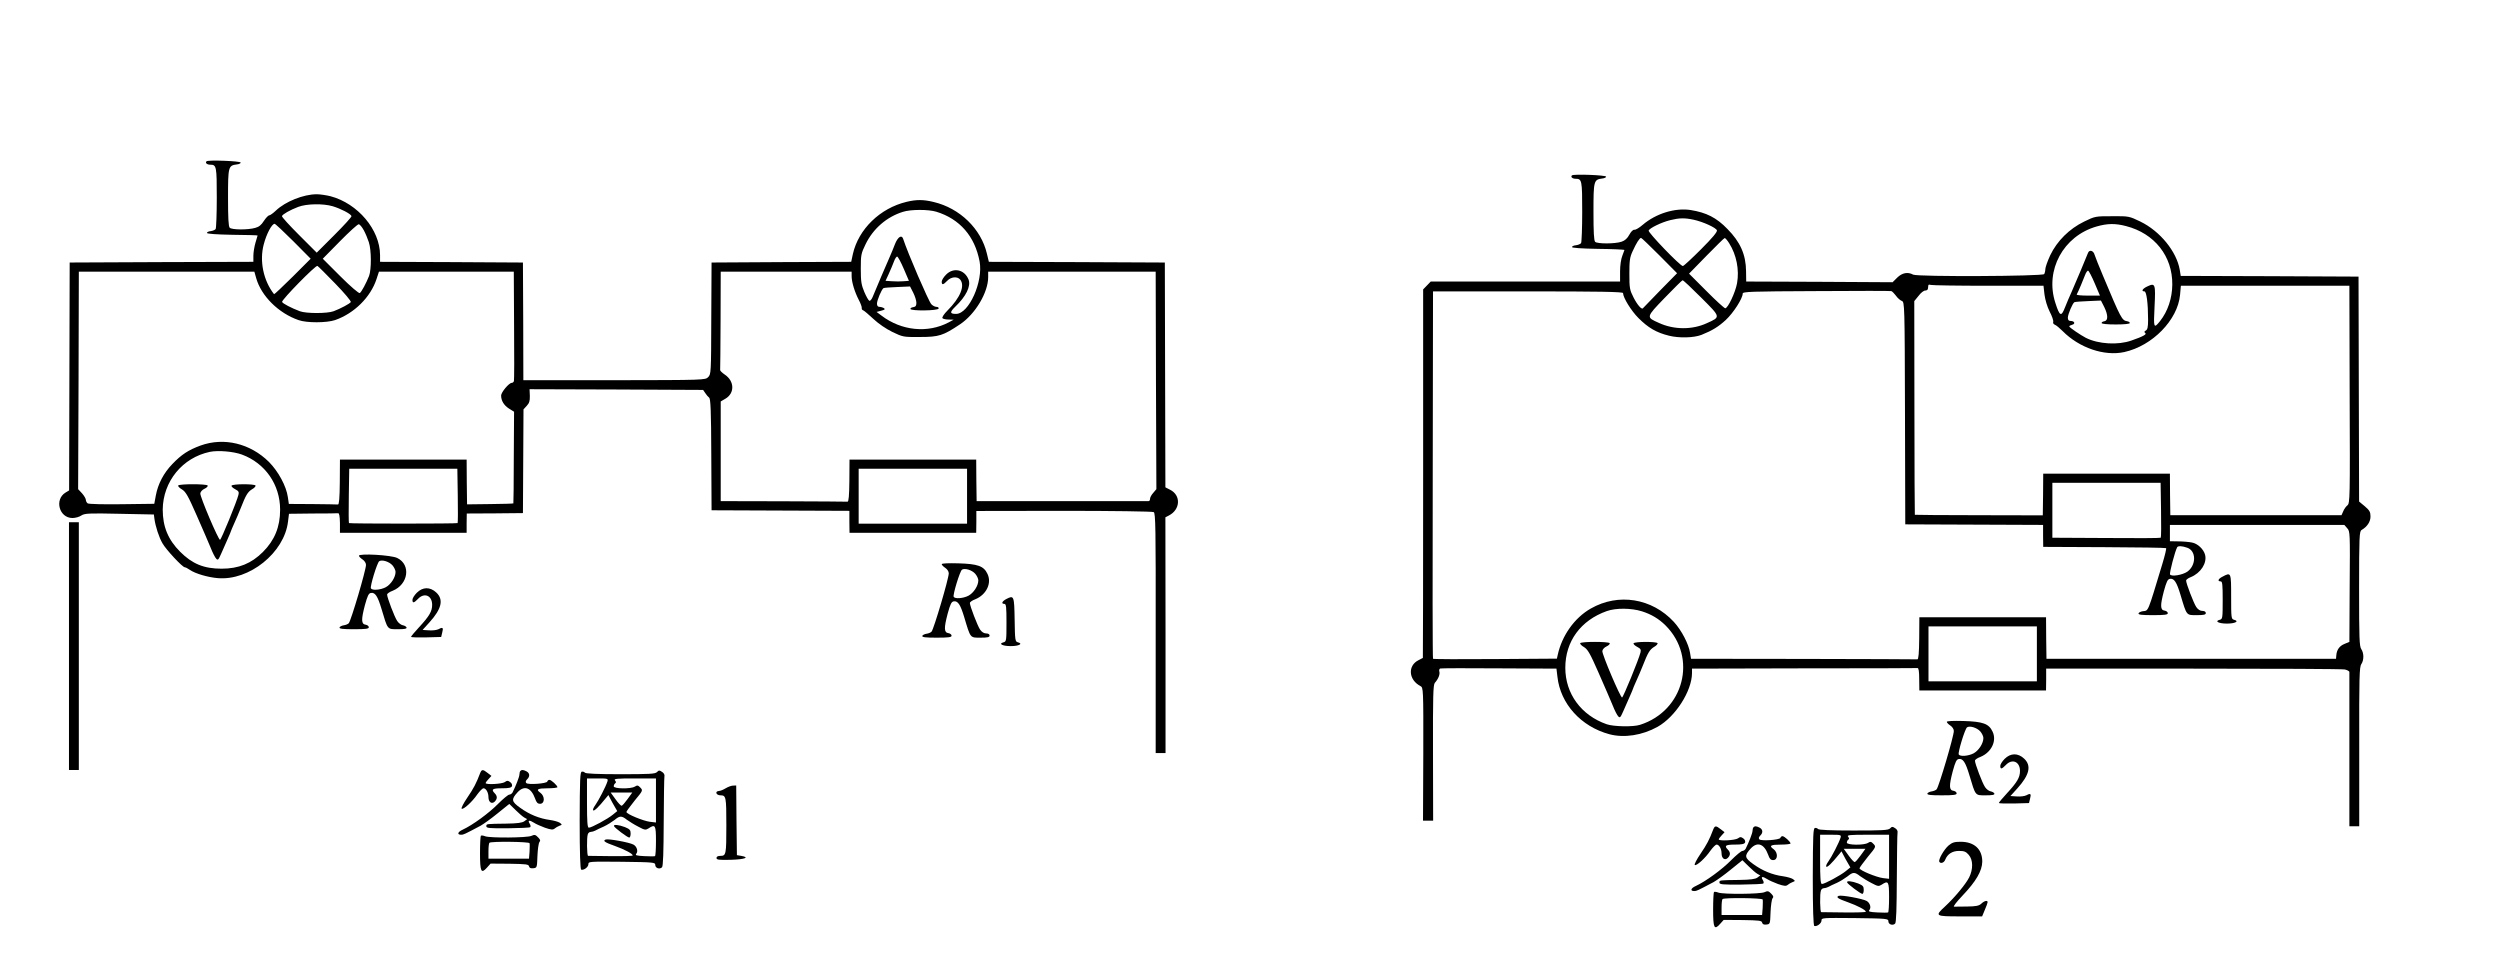 <?xml version="1.0" standalone="no"?>
<!DOCTYPE svg PUBLIC "-//W3C//DTD SVG 20010904//EN"
 "http://www.w3.org/TR/2001/REC-SVG-20010904/DTD/svg10.dtd">
<svg version="1.0" xmlns="http://www.w3.org/2000/svg"
 width="1776pt" height="694pt" viewBox="0 0 1776 694"
 preserveAspectRatio="xMidYMid meet">
<g transform="translate(0,694) scale(0.1,-0.1)"
fill="#000000" stroke="none">
<path d="M1467 5794 c-11 -11 3 -24 27 -24 44 0 46 -12 46 -234 0 -116 -4
-216 -8 -223 -4 -6 -20 -13 -35 -15 -15 -1 -27 -7 -27 -13 0 -6 69 -11 180
-13 99 -1 180 -3 180 -5 0 -1 -7 -24 -15 -51 -8 -27 -15 -69 -15 -93 l0 -43
-652 -2 -653 -3 -2 -809 -2 -810 -25 -15 c-81 -49 -46 -181 49 -181 20 0 49 8
63 18 24 15 50 17 271 12 l244 -5 4 -30 c7 -53 32 -132 58 -176 25 -44 141
-169 158 -169 5 0 21 -8 35 -18 39 -27 128 -53 198 -59 225 -20 474 181 500
401 l7 56 168 2 c93 0 174 1 181 2 8 1 12 -21 13 -69 l0 -70 450 0 450 0 0 68
1 69 199 1 200 2 2 369 2 368 23 25 c18 19 23 35 22 71 l-2 47 617 -2 616 -3
15 -22 c8 -13 21 -28 28 -33 10 -8 14 -93 15 -405 l2 -395 489 -2 490 -2 0
-78 1 -78 450 0 450 0 1 78 0 77 622 1 c342 0 629 -4 638 -9 13 -7 15 -107 14
-860 l0 -852 35 0 35 0 0 837 -1 838 25 13 c82 42 87 144 8 183 l-33 17 -2
798 -2 799 -625 3 -625 2 -14 58 c-41 176 -192 323 -378 367 -73 18 -123 18
-193 1 -188 -45 -341 -194 -381 -370 l-12 -56 -496 -2 -496 -3 -2 -397 c-1
-388 -2 -397 -22 -417 -21 -21 -25 -21 -667 -22 l-646 0 -1 418 -2 418 -507 3
-508 2 0 48 c-1 180 -157 366 -352 418 -29 7 -73 14 -98 14 -94 0 -223 -52
-290 -116 -20 -19 -41 -34 -48 -34 -6 0 -23 -18 -37 -39 -18 -29 -35 -43 -62
-50 -52 -15 -166 -14 -181 1 -9 9 -12 70 -12 213 0 222 2 229 63 237 15 1 27
8 27 13 0 11 -232 20 -243 9z m896 -319 c57 -17 129 -54 134 -70 2 -6 -53 -66
-122 -135 l-125 -125 -125 125 c-69 69 -124 129 -122 135 5 13 57 43 115 65
59 23 177 25 245 5z m4288 -39 c167 -51 274 -174 308 -353 27 -143 -76 -373
-167 -373 -45 0 -46 12 -6 51 77 73 112 146 95 192 -28 72 -107 90 -160 36
-17 -17 -31 -39 -31 -50 0 -25 10 -24 39 6 27 29 72 33 92 9 36 -44 1 -129
-91 -221 -23 -23 -39 -47 -35 -53 3 -5 23 -10 43 -10 l37 -1 -35 -19 c-150
-79 -336 -60 -478 48 l-35 26 34 9 c25 6 29 11 18 18 -8 5 -22 9 -31 9 -12 0
-18 8 -18 23 0 24 33 101 46 110 5 3 50 6 99 8 l90 4 23 -45 c12 -24 22 -56
22 -71 0 -21 -5 -28 -22 -31 -13 -2 -22 -7 -20 -13 3 -15 194 -13 200 3 2 7
-5 12 -16 12 -10 0 -27 9 -36 19 -20 22 -168 365 -200 464 -10 32 -38 14 -58
-37 -10 -27 -27 -67 -37 -90 -20 -44 -99 -230 -121 -284 -7 -18 -18 -31 -24
-29 -6 2 -22 30 -36 63 -21 50 -25 74 -25 164 0 99 2 109 34 175 54 111 150
194 265 230 55 18 181 18 237 1z m-4567 -210 l123 -124 -128 -128 c-71 -70
-130 -126 -132 -124 -76 97 -105 236 -73 355 19 73 57 145 77 145 5 0 65 -56
133 -124z m500 79 c12 -22 28 -60 36 -85 19 -57 19 -194 2 -240 -20 -51 -54
-114 -66 -122 -6 -4 -64 45 -137 118 l-126 126 121 123 c67 68 127 123 135
122 7 -1 23 -20 35 -42z m3837 -276 l36 -84 -38 -3 c-21 -2 -58 -2 -83 0 l-45
3 23 50 c13 28 29 67 37 88 7 20 18 36 23 34 6 -2 27 -41 47 -88z m-4039 -104
c65 -67 114 -125 110 -131 -8 -12 -72 -46 -122 -65 -45 -17 -195 -17 -240 0
-61 23 -122 55 -126 66 -5 14 239 263 251 256 6 -3 63 -60 127 -126z m-562 39
c36 -127 159 -249 301 -298 58 -21 200 -20 259 0 136 47 253 163 295 292 l17
52 479 0 479 0 2 -382 c2 -211 1 -389 -1 -395 -2 -7 -9 -13 -16 -13 -19 0 -75
-67 -75 -90 0 -37 20 -69 55 -92 l37 -23 -2 -325 c0 -178 -2 -325 -3 -326 -1
-2 -76 -4 -166 -5 l-163 -2 -2 159 -1 159 -450 0 -450 0 -1 -160 c-1 -111 -5
-160 -13 -159 -6 1 -87 2 -180 3 l-169 1 -7 48 c-11 79 -68 183 -134 250 -133
132 -320 177 -486 117 -87 -32 -136 -64 -201 -132 -61 -63 -102 -141 -117
-223 l-11 -59 -231 -3 c-126 -2 -236 1 -242 6 -7 5 -13 16 -13 24 0 9 -12 30
-27 47 l-28 30 3 773 2 772 624 0 623 0 13 -46z m4230 14 c0 -42 22 -113 51
-169 13 -24 22 -50 21 -57 -2 -7 3 -15 11 -17 7 -3 40 -31 72 -61 35 -33 89
-70 134 -92 75 -36 78 -37 196 -36 136 0 165 10 285 90 108 72 200 226 200
335 l0 39 595 0 595 0 2 -772 3 -773 -22 -26 c-13 -14 -23 -33 -23 -42 0 -9
-4 -17 -10 -17 -5 0 -283 0 -616 0 l-606 0 -2 147 -1 148 -450 0 -450 0 -1
-150 c-1 -104 -5 -150 -13 -149 -6 1 -211 2 -456 3 l-445 1 0 354 0 354 34 20
c66 39 64 124 -4 170 -19 13 -35 28 -34 33 1 5 2 164 3 354 l1 345 465 0 465
0 0 -32z m-4332 -1267 c166 -61 272 -214 272 -392 0 -122 -39 -217 -122 -300
-82 -82 -172 -119 -294 -119 -125 0 -208 34 -294 120 -86 86 -124 179 -124
300 2 200 140 369 335 410 59 12 166 3 227 -19z m1534 -292 c2 -105 1 -193 -1
-195 -6 -5 -766 -5 -772 0 -2 2 -3 90 -1 195 l3 191 384 0 384 0 3 -191z
m3618 -4 l0 -195 -385 0 -385 0 0 195 0 195 385 0 385 0 0 -195z"/>
<path d="M1266 3491 c-3 -5 9 -18 27 -28 27 -17 43 -45 104 -184 40 -90 84
-193 99 -229 14 -36 32 -71 40 -79 12 -13 16 -8 35 35 12 27 32 73 45 102 13
29 24 55 24 57 0 2 11 28 24 57 14 30 34 78 46 108 37 95 50 115 80 134 17 9
28 22 25 27 -8 12 -162 12 -170 -1 -3 -5 8 -16 25 -25 25 -13 29 -20 24 -40
-12 -49 -123 -320 -131 -320 -12 0 -143 307 -140 330 1 11 14 26 30 33 15 7
25 17 22 23 -8 12 -202 12 -209 0z"/>
<path d="M11167 5694 c-11 -11 3 -24 27 -24 44 0 46 -12 46 -234 0 -116 -4
-216 -8 -223 -4 -6 -20 -13 -35 -15 -15 -1 -29 -7 -30 -13 -1 -6 67 -11 186
-13 103 -1 187 -5 187 -8 0 -2 -7 -21 -15 -41 -9 -22 -16 -68 -16 -110 l0 -73
-673 0 -672 0 -27 -28 -27 -28 0 -1309 c0 -719 -1 -1309 -2 -1309 -2 -1 -16
-8 -31 -16 -78 -39 -71 -140 14 -184 20 -11 21 -15 20 -483 l-2 -473 36 0 36
0 -1 481 c-1 403 1 484 13 498 25 28 38 61 32 80 -3 11 0 20 7 22 7 2 196 3
419 1 l406 -2 7 -58 c21 -192 168 -354 369 -408 105 -28 234 -8 343 53 126 71
243 253 244 381 l0 32 795 2 c437 0 800 1 807 2 8 1 12 -23 12 -79 l1 -80 450
0 450 0 1 78 0 77 1045 0 c574 0 1059 -2 1077 -6 17 -4 32 -12 32 -18 0 -6 0
-255 0 -553 l0 -543 35 0 35 0 0 565 c-1 495 1 568 15 587 19 29 19 77 0 106
-14 19 -16 78 -16 429 0 375 2 409 18 418 40 24 63 58 63 96 0 31 -6 43 -40
72 l-41 34 -2 799 -2 799 -632 3 -631 2 -7 43 c-22 130 -140 275 -280 343 -79
38 -81 39 -200 38 -119 0 -121 0 -199 -38 -105 -51 -192 -137 -241 -239 -19
-41 -35 -86 -35 -99 0 -12 -4 -28 -8 -35 -10 -16 -900 -20 -931 -4 -38 21 -78
13 -113 -21 l-33 -33 -520 3 -520 2 -1 73 c-1 118 -41 208 -132 300 -78 81
-150 117 -262 135 -111 17 -246 -25 -340 -105 -24 -21 -51 -37 -59 -35 -10 1
-24 -13 -36 -35 -14 -26 -31 -42 -55 -50 -46 -16 -173 -16 -188 -1 -9 9 -12
70 -12 213 0 222 2 229 63 237 15 1 27 8 27 13 0 11 -232 20 -243 9z m865
-315 c68 -15 157 -56 165 -75 4 -11 -32 -54 -113 -135 -65 -65 -123 -119 -129
-119 -19 0 -248 238 -243 252 7 18 92 59 153 74 65 16 102 17 167 3z m3071
-45 c203 -52 331 -214 329 -416 -1 -97 -32 -190 -87 -259 -45 -56 -47 -51 -39
104 8 161 5 169 -52 142 -34 -16 -45 -35 -20 -35 15 0 26 -86 26 -202 0 -52
-4 -69 -16 -76 -12 -7 -13 -11 -5 -17 15 -9 -13 -25 -97 -54 -95 -34 -235 -26
-324 19 -37 19 -118 74 -118 81 0 4 9 9 21 12 25 7 16 27 -12 27 -13 0 -19 7
-19 23 0 24 33 101 46 110 5 3 50 6 99 8 l90 4 23 -45 c28 -57 29 -97 2 -102
-12 -2 -21 -7 -20 -13 0 -6 40 -10 100 -10 60 0 100 4 100 10 1 6 -8 11 -19
13 -37 6 -44 19 -171 322 -29 69 -56 136 -60 150 -8 30 -37 39 -47 13 -9 -24
-89 -215 -117 -278 -13 -27 -33 -76 -46 -108 -27 -70 -38 -65 -69 32 -75 231
56 474 293 542 77 22 132 23 209 3z m-3314 -209 l125 -126 -120 -122 c-65 -67
-120 -124 -122 -126 -8 -14 -40 22 -67 75 -28 55 -30 67 -30 169 0 94 3 117
23 160 27 60 50 95 60 95 4 0 63 -57 131 -125z m495 87 c52 -82 73 -189 56
-284 -12 -66 -65 -178 -84 -178 -6 0 -67 55 -134 123 l-123 123 123 126 c68
69 126 127 130 127 4 1 19 -16 32 -37z m2597 -285 l37 -87 -84 0 c-47 0 -83 3
-81 8 13 24 46 103 58 135 7 20 18 36 23 34 6 -2 27 -43 47 -90z m-2795 -102
c140 -140 139 -136 39 -181 -104 -48 -234 -47 -340 2 -92 41 -93 39 41 178 66
68 123 125 127 125 5 1 64 -55 133 -124z m2039 85 l392 0 7 -62 c5 -38 19 -86
37 -122 17 -32 28 -65 25 -73 -3 -8 2 -16 12 -20 9 -3 34 -24 55 -45 118 -119
296 -180 438 -149 200 44 379 228 396 405 l6 66 598 0 599 0 2 -772 c3 -743 2
-773 -16 -788 -10 -8 -24 -27 -30 -43 l-12 -27 -608 0 -608 0 -2 147 -1 148
-450 0 -450 0 -1 -148 -2 -148 -453 1 c-249 0 -454 2 -456 3 -1 2 -3 344 -3
761 l-1 757 31 38 c16 22 38 38 47 37 10 0 19 6 19 14 1 8 2 19 3 24 0 4 8 5
17 2 9 -3 192 -6 409 -6z m-656 -71 c12 -17 31 -33 42 -37 19 -8 20 -24 22
-797 l2 -790 489 -2 490 -2 0 -78 1 -78 433 -2 c239 -1 436 -4 440 -7 3 -3 -9
-54 -27 -113 -106 -350 -97 -330 -138 -335 -15 -2 -28 -9 -31 -15 -3 -10 22
-13 102 -13 85 0 106 3 106 14 0 8 -10 16 -22 18 -32 4 -33 35 -6 138 19 69
27 86 44 88 29 4 47 -23 74 -113 45 -151 41 -145 115 -145 51 0 65 3 65 15 0
9 -9 15 -24 15 -16 0 -32 10 -44 28 -18 27 -72 167 -72 188 0 6 15 17 33 24
70 28 117 100 102 158 -10 40 -53 81 -94 88 -20 4 -63 8 -96 8 l-60 1 0 58 0
58 619 0 620 0 20 -23 c21 -22 21 -32 18 -415 l-2 -393 -34 -14 c-37 -15 -56
-42 -59 -82 l-2 -24 -1029 0 -1028 0 -2 147 -1 148 -450 0 -450 0 -1 -150 c-1
-104 -5 -150 -13 -149 -6 1 -370 2 -810 3 l-798 1 -7 42 c-10 64 -61 161 -115
220 -155 168 -394 207 -590 95 -116 -66 -205 -192 -235 -329 l-6 -27 -438 -3
c-240 -2 -439 -1 -442 2 -3 3 -4 591 -2 1308 l2 1302 675 0 c503 0 675 -3 675
-12 0 -32 58 -126 109 -177 70 -70 128 -104 218 -126 72 -18 176 -15 230 6 78
31 122 59 173 106 54 50 120 153 120 187 0 14 51 16 523 18 287 2 527 2 533 0
6 -2 21 -17 33 -33z m1883 -1521 c2 -106 1 -195 -2 -198 -3 -3 -177 -4 -387
-2 l-383 2 0 195 0 195 384 0 385 0 3 -192z m186 -269 c65 -22 65 -124 1 -170
-35 -24 -113 -37 -123 -20 -6 9 36 169 51 194 6 10 35 9 71 -4z m-3873 -452
c66 -21 120 -53 168 -101 227 -228 130 -606 -182 -705 -48 -16 -189 -13 -237
4 -181 63 -294 217 -294 401 0 188 109 337 295 403 65 23 174 22 250 -2z
m2805 -302 l0 -195 -385 0 -385 0 0 195 0 195 385 0 385 0 0 -195z"/>
<path d="M15788 2843 c-30 -15 -37 -33 -13 -33 13 0 15 -22 15 -134 0 -127 -1
-134 -21 -139 -39 -10 -8 -27 51 -27 59 0 90 17 51 27 -20 5 -21 11 -21 164 0
175 0 175 -62 142z"/>
<path d="M11226 2371 c-3 -5 9 -18 27 -28 27 -17 43 -45 104 -184 40 -90 84
-193 99 -229 14 -36 32 -71 40 -79 12 -13 16 -8 35 35 12 27 32 73 45 102 13
29 24 55 24 57 0 2 11 28 24 57 14 30 34 78 46 108 37 95 50 115 80 134 17 9
28 22 25 27 -8 12 -162 12 -170 -1 -3 -5 8 -16 25 -25 25 -13 29 -20 24 -40
-12 -49 -123 -320 -131 -320 -12 0 -143 307 -140 330 1 11 14 26 30 33 15 7
25 17 22 23 -8 12 -202 12 -209 0z"/>
<path d="M490 2350 l0 -880 35 0 35 0 0 880 0 880 -35 0 -35 0 0 -880z"/>
<path d="M2550 2992 c0 -5 11 -17 25 -26 15 -10 25 -26 25 -39 0 -37 -105
-392 -122 -414 -5 -6 -21 -13 -35 -15 -15 -2 -28 -9 -31 -15 -3 -10 22 -13
102 -13 85 0 106 3 106 14 0 8 -10 16 -22 18 -32 4 -33 35 -6 138 19 69 27 86
44 88 29 4 47 -23 74 -113 45 -151 40 -145 116 -145 48 0 65 3 62 13 -3 6 -14
13 -26 15 -12 2 -30 15 -40 30 -19 27 -72 167 -72 188 0 7 17 19 39 27 112 45
132 185 33 233 -42 21 -272 34 -272 16z m238 -68 c12 -14 22 -35 22 -47 0 -38
-33 -89 -70 -109 -37 -19 -95 -24 -105 -8 -8 12 44 183 59 193 19 13 70 -2 94
-29z"/>
<path d="M6690 2932 c0 -5 11 -17 25 -26 15 -10 25 -26 25 -39 0 -37 -105
-392 -122 -414 -5 -6 -21 -13 -35 -15 -15 -2 -28 -9 -31 -15 -3 -10 22 -13
102 -13 85 0 106 3 106 14 0 8 -10 16 -22 18 -32 4 -33 35 -6 138 19 69 27 86
44 88 29 4 47 -23 74 -113 45 -151 41 -145 115 -145 51 0 65 3 65 15 0 9 -9
15 -24 15 -16 0 -32 10 -44 28 -18 27 -72 167 -72 188 0 7 17 19 39 27 78 32
118 114 86 180 -26 56 -69 71 -207 75 -72 2 -118 0 -118 -6z m238 -68 c12 -14
22 -35 22 -47 0 -38 -33 -89 -70 -109 -37 -19 -95 -24 -105 -8 -8 12 44 183
59 193 19 13 70 -2 94 -29z"/>
<path d="M2961 2729 c-17 -17 -31 -39 -31 -50 0 -25 10 -24 39 6 45 48 101 25
101 -42 0 -46 -20 -80 -94 -160 -31 -33 -56 -64 -56 -67 0 -4 48 -5 107 -4
l107 3 7 29 c10 37 5 43 -24 27 -13 -7 -44 -11 -69 -9 l-46 3 48 53 c88 97
103 163 49 213 -44 41 -96 40 -138 -2z"/>
<path d="M7148 2684 c-30 -16 -37 -34 -13 -34 13 0 15 -22 15 -134 0 -127 -1
-134 -21 -139 -39 -10 -8 -27 51 -27 59 0 90 17 51 27 -19 5 -21 13 -23 161
-3 171 -5 175 -60 146z"/>
<path d="M13830 1812 c0 -5 11 -17 25 -26 15 -10 25 -26 25 -39 0 -37 -105
-392 -122 -414 -5 -6 -21 -13 -35 -15 -15 -2 -28 -9 -31 -15 -3 -10 22 -13
102 -13 85 0 106 3 106 14 0 8 -10 16 -22 18 -32 4 -33 35 -6 138 19 69 27 86
44 88 29 4 47 -23 74 -113 45 -151 40 -145 116 -145 48 0 65 3 62 13 -3 6 -14
13 -26 15 -12 2 -30 15 -40 30 -19 27 -72 167 -72 188 0 7 17 19 39 27 78 32
118 114 86 180 -26 56 -69 71 -207 75 -72 2 -118 0 -118 -6z m238 -68 c12 -14
22 -35 22 -47 0 -38 -33 -89 -70 -109 -37 -19 -95 -24 -105 -8 -8 12 44 183
59 193 19 13 70 -2 94 -29z"/>
<path d="M14241 1549 c-17 -17 -31 -39 -31 -50 0 -25 10 -24 39 6 45 48 101
25 101 -42 0 -46 -20 -80 -94 -160 -31 -33 -56 -64 -56 -67 0 -4 48 -5 107 -4
l107 3 7 29 c10 37 5 43 -24 27 -13 -7 -44 -11 -69 -9 l-46 3 48 53 c88 97
103 163 49 213 -44 41 -96 40 -138 -2z"/>
<path d="M3411 1448 c-27 -72 -46 -108 -91 -174 -27 -40 -46 -76 -40 -79 12
-8 75 49 111 102 17 23 36 43 44 43 18 0 35 -31 35 -63 0 -35 23 -52 44 -32
20 20 20 39 1 59 -28 28 -17 36 50 36 50 0 67 4 72 15 3 9 -2 22 -13 29 -16
12 -22 12 -38 0 -21 -14 -136 -20 -136 -7 0 4 9 17 21 29 l20 22 -27 21 c-34
27 -42 26 -53 -1z"/>
<path d="M3697 1463 c-4 -3 -7 -15 -7 -25 0 -16 -26 -82 -49 -128 -5 -8 -15
-15 -23 -15 -8 0 -44 -30 -80 -66 -65 -66 -180 -150 -251 -183 -36 -16 -42
-36 -11 -36 17 0 21 2 138 64 21 12 76 51 121 88 l83 67 44 -43 c23 -23 52
-48 63 -54 l20 -11 -20 -15 c-15 -11 -49 -16 -130 -17 -142 -2 -140 -1 -140
-19 0 -13 23 -15 153 -14 84 1 156 4 159 8 4 4 2 16 -5 26 -15 24 -1 26 32 5
13 -9 48 -24 77 -35 44 -15 57 -16 69 -6 8 7 24 16 35 20 19 7 19 8 2 21 -10
7 -42 16 -70 20 -75 10 -146 39 -211 86 -63 45 -66 60 -18 112 47 50 95 32
123 -45 10 -29 18 -38 36 -38 34 0 35 54 2 78 -34 24 -20 32 51 32 39 0 70 4
70 8 0 12 -44 52 -57 52 -6 0 -13 -5 -15 -12 -5 -15 -136 -24 -149 -11 -7 7
-5 16 5 26 22 21 20 44 -3 57 -23 12 -35 13 -44 3z"/>
<path d="M4667 1455 c-13 -13 -53 -15 -261 -15 -161 0 -247 4 -251 11 -4 5
-13 9 -22 7 -12 -3 -14 -53 -15 -348 0 -229 4 -346 11 -348 18 -6 51 18 51 39
0 19 6 19 238 17 229 -3 237 -4 237 -23 0 -22 31 -33 48 -16 8 8 11 109 12
319 1 169 3 315 5 325 3 12 -3 25 -16 33 -19 13 -24 13 -37 -1z m-352 -67
c-11 -35 -63 -136 -87 -169 -12 -16 -18 -32 -14 -36 7 -7 39 24 89 86 l19 23
13 -25 c7 -15 22 -40 32 -58 l18 -31 -32 -26 c-36 -30 -151 -92 -170 -92 -10
0 -13 42 -13 175 l0 175 76 0 c73 0 75 -1 69 -22z m345 -134 l0 -157 -43 5
c-47 6 -167 55 -167 70 0 4 27 41 59 81 59 71 59 72 40 92 -16 17 -22 18 -39
7 -29 -18 -150 -16 -150 2 0 8 5 18 10 21 8 5 7 11 -1 21 -10 12 11 14 140 14
l151 0 0 -156z m-202 9 c-18 -25 -37 -47 -42 -47 -5 -1 -25 20 -44 47 l-34 47
77 0 77 0 -34 -47z m-4 -147 c17 -12 53 -35 81 -49 45 -24 51 -25 72 -12 48
32 53 24 53 -89 0 -58 -3 -106 -7 -108 -5 -2 -39 -2 -76 0 -56 3 -66 6 -57 17
15 18 4 52 -20 65 -29 16 -178 43 -197 36 -23 -9 -8 -20 66 -46 67 -24 126
-55 126 -67 0 -4 -70 -6 -155 -5 -85 1 -158 2 -162 2 -9 0 -11 131 -2 154 3 9
12 16 20 16 8 0 22 4 32 9 9 5 37 19 63 30 25 12 58 33 75 46 37 31 50 31 88
1z"/>
<path d="M4362 1071 c4 -12 96 -81 108 -81 6 0 10 13 10 29 0 24 -6 31 -40 45
-44 17 -84 21 -78 7z"/>
<path d="M5155 1340 c-16 -10 -38 -19 -47 -19 -32 -2 -21 -31 11 -31 39 0 41
-11 41 -215 0 -204 -2 -215 -41 -215 -19 0 -29 -5 -29 -15 0 -13 16 -15 103
-13 99 3 136 17 72 28 l-30 5 -3 248 -2 247 -23 -1 c-12 0 -35 -9 -52 -19z"/>
<path d="M12171 1048 c-27 -72 -46 -108 -91 -174 -27 -40 -46 -76 -40 -79 12
-8 75 49 111 102 17 23 36 43 44 43 18 0 35 -31 35 -63 0 -35 23 -52 44 -32
20 20 20 39 1 59 -28 28 -17 36 50 36 50 0 67 4 72 15 3 9 -2 22 -13 29 -16
12 -22 12 -38 0 -21 -14 -136 -20 -136 -7 0 4 9 17 21 29 l20 22 -27 21 c-34
27 -42 26 -53 -1z"/>
<path d="M12457 1063 c-4 -3 -7 -15 -7 -25 0 -16 -26 -82 -49 -128 -5 -8 -15
-15 -23 -15 -8 0 -44 -30 -80 -66 -65 -66 -180 -150 -251 -183 -36 -16 -42
-36 -11 -36 17 0 21 2 138 64 21 12 76 51 121 88 l83 67 44 -43 c23 -23 52
-48 63 -54 l20 -11 -20 -15 c-15 -11 -49 -16 -130 -17 -142 -2 -140 -1 -140
-19 0 -13 23 -15 153 -14 84 1 156 4 159 8 4 4 2 16 -5 26 -15 24 -1 26 32 5
13 -9 48 -24 77 -35 44 -15 57 -16 69 -6 8 7 24 16 35 20 19 7 19 8 2 21 -10
7 -42 16 -70 20 -75 10 -146 39 -211 86 -63 45 -66 60 -18 112 47 50 95 32
123 -45 10 -29 18 -38 36 -38 34 0 35 54 2 78 -34 24 -20 32 51 32 39 0 70 4
70 8 0 12 -44 52 -57 52 -6 0 -13 -5 -15 -12 -5 -15 -136 -24 -149 -11 -7 7
-5 16 5 26 22 21 20 44 -3 57 -23 12 -35 13 -44 3z"/>
<path d="M13427 1055 c-13 -13 -53 -15 -261 -15 -161 0 -247 4 -251 11 -4 5
-13 9 -22 7 -12 -3 -14 -53 -15 -348 0 -229 4 -346 11 -348 18 -6 51 18 51 39
0 19 6 19 238 17 229 -3 237 -4 237 -23 0 -22 31 -33 48 -16 8 8 11 109 12
319 1 169 3 315 5 325 3 12 -3 25 -16 33 -19 13 -24 13 -37 -1z m-352 -67
c-11 -35 -63 -136 -87 -169 -12 -16 -18 -32 -14 -36 7 -7 39 24 89 86 l19 23
13 -25 c7 -15 22 -40 32 -58 l18 -31 -32 -26 c-36 -30 -151 -92 -170 -92 -10
0 -13 42 -13 175 l0 175 76 0 c73 0 75 -1 69 -22z m345 -134 l0 -157 -43 5
c-47 6 -167 55 -167 70 0 4 27 41 59 81 59 71 59 72 40 92 -16 17 -22 18 -39
7 -29 -18 -150 -16 -150 2 0 8 5 18 10 21 8 5 7 11 -1 21 -10 12 11 14 140 14
l151 0 0 -156z m-202 9 c-18 -25 -37 -47 -42 -47 -5 -1 -25 20 -44 47 l-34 47
77 0 77 0 -34 -47z m-4 -147 c17 -12 53 -35 81 -49 45 -24 51 -25 72 -12 48
32 53 24 53 -89 0 -58 -3 -106 -7 -108 -5 -2 -39 -2 -76 0 -56 3 -66 6 -57 17
15 18 4 52 -20 65 -29 16 -178 43 -197 36 -23 -9 -8 -20 66 -46 67 -24 126
-55 126 -67 0 -4 -70 -6 -155 -5 -85 1 -158 2 -162 2 -9 0 -11 131 -2 154 3 9
12 16 20 16 8 0 22 4 32 9 9 5 37 19 63 30 25 12 58 33 75 46 37 31 50 31 88
1z"/>
<path d="M13122 671 c4 -12 96 -81 108 -81 6 0 10 13 10 29 0 24 -6 31 -40 45
-44 17 -84 21 -78 7z"/>
<path d="M3416 1003 c-3 -4 -6 -59 -6 -124 0 -132 8 -149 49 -103 l26 29 135
-1 c118 -2 135 -4 138 -18 3 -12 12 -16 30 -14 27 3 27 4 30 88 2 46 8 90 14
98 9 10 6 18 -10 34 -18 19 -25 20 -47 10 -31 -14 -292 -16 -328 -3 -14 6 -28
7 -31 4z m346 -53 c2 -5 1 -32 0 -60 l-4 -50 -144 0 -144 0 0 53 c0 30 3 57 7
60 11 11 281 8 285 -3z"/>
<path d="M13842 933 c-32 -28 -74 -101 -65 -115 9 -16 34 -7 42 15 16 40 50
62 98 62 37 0 49 -5 69 -28 31 -36 32 -101 3 -160 -25 -49 -103 -143 -171
-206 -75 -69 -71 -71 107 -71 l156 0 19 46 c11 25 20 50 20 55 0 15 -23 10
-44 -10 -17 -16 -37 -20 -101 -21 -44 -1 -86 -1 -94 -1 -7 1 20 36 61 79 96
101 139 175 140 241 0 89 -57 141 -154 141 -44 0 -60 -5 -86 -27z"/>
<path d="M12176 603 c-3 -4 -6 -59 -6 -124 0 -132 8 -149 49 -103 l26 29 135
-1 c118 -2 135 -4 138 -18 3 -12 12 -16 30 -14 27 3 27 4 30 88 2 46 8 90 14
98 9 10 6 18 -10 34 -18 19 -25 20 -47 10 -31 -14 -292 -16 -328 -3 -14 6 -28
7 -31 4z m346 -53 c2 -5 1 -32 0 -60 l-4 -50 -144 0 -144 0 0 53 c0 30 3 57 7
60 11 11 281 8 285 -3z"/>
</g>
</svg>
